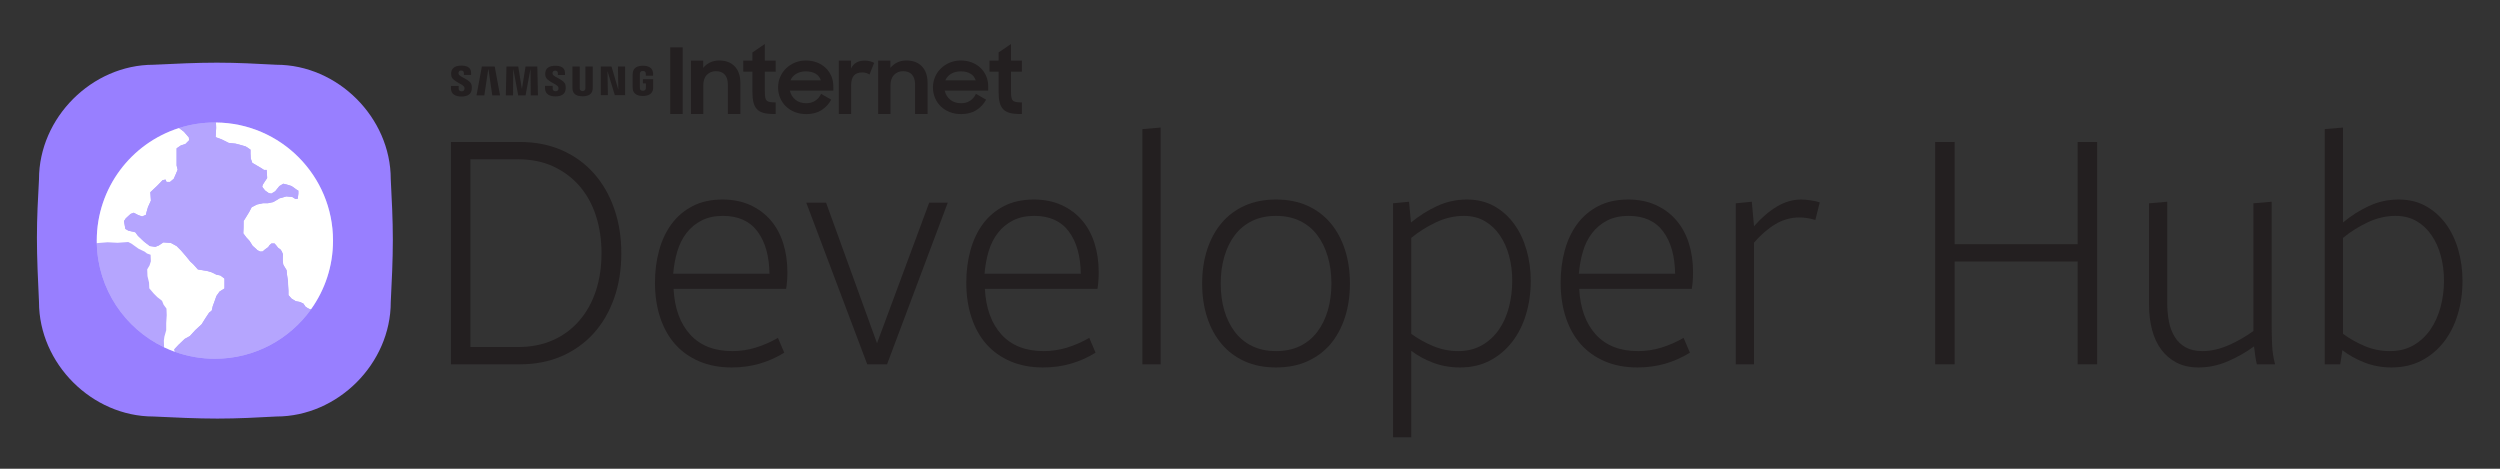 ﻿<?xml version="1.0" encoding="utf-8"?>
<!DOCTYPE svg PUBLIC "-//W3C//DTD SVG 1.1//EN" "http://www.w3.org/Graphics/SVG/1.1/DTD/svg11.dtd">
<svg xmlns="http://www.w3.org/2000/svg" xmlns:xlink="http://www.w3.org/1999/xlink" version="1.1" baseProfile="full" width="400" height="75" viewBox="0 0 400.00 75.00" enable-background="new 0 0 400.00 75.00" xml:space="preserve">
	<rect x="0" y="0" width="400.00" height="75.00" fill="#333333" stroke="none"/>
	<g>
		<path fill="#987FFF" fill-opacity="1" stroke-width="0.2" stroke-linejoin="round" d="M 24.546,10.36C 27.985,10.193 31.424,10.027 34.702,10.027C 37.98,10.027 41.098,10.193 44.215,10.36C 54.049,10.36 62.521,18.831 62.521,28.666C 62.687,31.879 62.854,35.093 62.854,38.371C 62.854,41.649 62.687,44.992 62.521,48.334C 62.521,58.169 54.049,66.641 44.215,66.641C 41.139,66.807 38.064,66.974 34.786,66.974C 31.507,66.974 28.026,66.807 24.546,66.641C 14.711,66.641 6.24,58.169 6.24,48.334C 6.073,44.825 5.907,41.316 5.907,38.038C 5.907,34.76 6.073,31.712 6.24,28.666C 6.24,18.831 14.711,10.36 24.546,10.36 Z "/>
		<path fill="#B5A5FE" fill-opacity="1" stroke-width="0.2" stroke-linejoin="round" d="M 34.552,19.6C 44.913,19.691 53.283,28.118 53.283,38.499C 53.283,42.593 51.982,46.382 49.77,49.477C 46.342,54.273 40.727,57.4 34.383,57.4C 32.133,57.4 29.976,57.007 27.975,56.286C 27.386,56.073 26.81,55.833 26.25,55.565C 19.999,52.581 15.645,46.264 15.487,38.914L 15.482,38.499C 15.482,30.059 21.015,22.91 28.652,20.483C 30.46,19.909 32.385,19.599 34.383,19.599L 34.552,19.6 Z "/>
		<g>
			<path fill="#FFFFFF" fill-opacity="1" stroke-width="0.2" stroke-linejoin="round" d="M 34.586,20.447L 34.502,21.945L 35.502,22.32L 36.584,22.861L 37.708,22.986L 38.79,23.278L 39.331,23.444L 40.081,23.944L 40.081,24.568L 40.122,25.359L 40.372,26.067L 41.454,26.691L 42.245,27.191L 42.661,27.191L 42.703,27.69L 42.745,28.481L 42.412,28.981L 42.037,29.563L 41.954,29.896L 42.412,30.479L 42.995,30.895L 43.411,30.979L 44.035,30.604L 44.701,29.771L 45.326,29.397L 45.867,29.522L 46.658,29.771L 47.407,30.313L 47.74,30.51L 47.74,30.989L 47.636,31.801L 47.261,31.822L 46.741,31.509L 45.804,31.426L 44.701,31.738L 44.347,31.967L 43.723,32.321L 42.891,32.509L 42.099,32.509L 41.121,32.717L 40.268,33.154L 39.852,33.945L 39.29,34.861L 38.977,35.36L 38.967,36.463L 38.925,37.337L 39.425,38.004L 39.925,38.545L 40.424,39.336L 40.757,39.627L 40.976,39.825L 41.184,40.033L 41.631,40.251L 42.027,40.231L 42.412,39.898L 42.911,39.544L 43.14,39.211L 43.442,38.95L 43.921,38.95L 44.212,39.284L 44.472,39.627L 44.873,39.913L 45.06,40.184L 45.269,40.663L 45.248,41.224L 45.248,41.724L 45.31,42.307L 45.518,42.681L 45.851,43.223L 45.935,44.055L 46.08,44.992L 46.091,45.564L 46.153,46.532L 46.153,47.219L 46.653,47.781L 47.308,48.187L 47.964,48.312L 48.526,48.562L 48.901,49.092C 48.901,49.092 49.462,49.467 49.619,49.467C 49.646,49.467 49.699,49.471 49.77,49.477C 51.982,46.382 53.283,42.593 53.283,38.499C 53.283,28.118 44.913,19.691 34.553,19.6L 34.586,20.447 Z "/>
			<path fill="#B5A5FE" fill-opacity="1" stroke-width="0.2" stroke-linejoin="round" d="M 17.227,38.763L 15.645,38.888L 15.487,38.914C 15.645,46.264 19.999,52.581 26.25,55.565L 26.218,54.499L 26.302,53.874L 26.593,52.834L 26.593,51.709L 26.676,50.419L 26.635,49.378L 26.177,48.754L 25.927,48.13L 25.178,47.547L 24.595,46.964L 23.887,46.131L 23.846,45.215L 23.596,44.175L 23.554,43.093L 23.929,42.468L 24.137,41.802L 24.095,40.761L 23.513,40.553L 23.138,40.262L 22.18,39.804L 21.015,38.971L 20.515,38.722L 18.809,38.846L 17.227,38.763 Z "/>
			<path fill="#FFFFFF" fill-opacity="1" stroke-width="0.2" stroke-linejoin="round" d="M 27.883,55.893L 28.549,55.185L 29.549,54.228L 30.381,53.77L 31.255,52.812L 32.254,51.897L 32.879,50.898L 33.462,50.023L 33.878,49.69L 34.044,48.983L 34.336,48.192L 34.627,47.359L 35.127,46.652L 35.918,46.152L 35.918,44.57L 35.252,44.071L 34.627,43.946L 33.878,43.571L 33.17,43.363L 31.672,43.113L 30.922,42.281L 30.464,41.864L 29.757,40.99L 28.966,40.074L 28.258,39.367L 27.342,38.867L 26.135,38.784L 25.386,39.283L 24.845,39.492L 23.97,39.367L 23.086,38.69L 22.087,37.754L 21.65,37.16L 20.557,36.911L 20.058,36.63L 19.839,35.381L 20.12,34.944L 20.901,34.226L 21.4,34.038L 22.118,34.413L 22.742,34.632L 23.336,34.382L 23.461,33.882L 23.679,33.133L 24.147,32.103L 24.085,31.197L 24.054,30.76L 25.146,29.73L 26.021,28.825L 26.489,28.731L 26.645,29.105L 27.207,29.105L 27.8,28.606L 28.133,27.857L 28.425,27.149L 28.258,26.483L 28.258,23.735L 28.924,23.278L 29.674,23.028L 29.923,22.778L 30.256,22.445L 30.215,21.987L 29.424,21.071L 28.652,20.483C 21.015,22.91 15.482,30.059 15.482,38.499C 15.482,38.638 15.484,38.776 15.487,38.914L 15.645,38.888L 17.227,38.763L 18.809,38.846L 20.515,38.722L 21.015,38.971L 22.18,39.804L 23.138,40.262L 23.513,40.553L 24.095,40.761L 24.137,41.802L 23.929,42.468L 23.554,43.093L 23.596,44.175L 23.846,45.215L 23.887,46.131L 24.595,46.964L 25.178,47.547L 25.927,48.13L 26.177,48.754L 26.635,49.378L 26.676,50.419L 26.593,51.709L 26.593,52.834L 26.302,53.874L 26.218,54.499L 26.25,55.565C 26.81,55.833 27.386,56.073 27.975,56.286L 27.883,55.893 Z "/>
			<path fill="#B5A5FE" fill-opacity="1" stroke-width="0.2" stroke-linejoin="round" d="M 34.553,19.6C 34.496,19.599 34.439,19.599 34.383,19.599C 32.385,19.599 30.46,19.909 28.652,20.483L 29.424,21.071L 30.215,21.987L 30.256,22.445L 29.923,22.778L 29.674,23.028L 28.924,23.278L 28.258,23.735L 28.258,26.483L 28.425,27.149L 28.133,27.857L 27.8,28.606L 27.207,29.105L 26.645,29.105L 26.489,28.731L 26.021,28.825L 25.146,29.73L 24.054,30.76L 24.085,31.197L 24.147,32.103L 23.679,33.133L 23.461,33.882L 23.336,34.382L 22.742,34.632L 22.118,34.413L 21.4,34.038L 20.901,34.226L 20.12,34.944L 19.839,35.381L 20.058,36.63L 20.557,36.911L 21.65,37.16L 22.087,37.754L 23.086,38.69L 23.97,39.367L 24.845,39.492L 25.386,39.283L 26.135,38.784L 27.342,38.867L 28.258,39.367L 28.966,40.074L 29.757,40.99L 30.464,41.864L 30.922,42.281L 31.672,43.113L 33.17,43.363L 33.878,43.571L 34.627,43.946L 35.252,44.071L 35.918,44.57L 35.918,46.152L 35.127,46.652L 34.627,47.359L 34.336,48.192L 34.044,48.983L 33.878,49.69L 33.462,50.023L 32.879,50.898L 32.254,51.897L 31.255,52.812L 30.381,53.77L 29.549,54.228L 28.549,55.185L 27.883,55.893L 27.975,56.286C 29.976,57.007 32.133,57.4 34.383,57.4C 40.728,57.4 46.342,54.273 49.77,49.477C 49.699,49.471 49.646,49.467 49.619,49.467C 49.462,49.467 48.901,49.092 48.901,49.092L 48.526,48.562L 47.964,48.312L 47.308,48.187L 46.653,47.781L 46.153,47.219L 46.153,46.532L 46.091,45.564L 46.08,44.992L 45.935,44.055L 45.851,43.223L 45.518,42.681L 45.31,42.307L 45.248,41.724L 45.248,41.224L 45.269,40.663L 45.06,40.184L 44.873,39.913L 44.472,39.627L 44.212,39.284L 43.921,38.95L 43.442,38.95L 43.14,39.211L 42.911,39.544L 42.412,39.898L 42.027,40.231L 41.631,40.251L 41.184,40.033L 40.976,39.825L 40.757,39.627L 40.424,39.336L 39.925,38.545L 39.425,38.004L 38.925,37.337L 38.967,36.463L 38.977,35.36L 39.29,34.861L 39.852,33.945L 40.268,33.154L 41.121,32.717L 42.099,32.509L 42.891,32.509L 43.723,32.321L 44.347,31.967L 44.701,31.738L 45.804,31.426L 46.741,31.509L 47.261,31.822L 47.636,31.801L 47.74,30.989L 47.74,30.51L 47.407,30.313L 46.658,29.771L 45.867,29.522L 45.326,29.397L 44.701,29.771L 44.035,30.604L 43.411,30.979L 42.995,30.895L 42.412,30.479L 41.954,29.896L 42.037,29.563L 42.412,28.981L 42.745,28.481L 42.703,27.69L 42.661,27.191L 42.245,27.191L 41.454,26.691L 40.372,26.067L 40.122,25.359L 40.081,24.568L 40.081,23.944L 39.331,23.444L 38.79,23.278L 37.708,22.986L 36.584,22.861L 35.502,22.32L 34.502,21.945L 34.586,20.447L 34.553,19.6 Z "/>
		</g>
	</g>
	<g>
		<g>
			<path fill="#231F20" fill-opacity="1" stroke-width="0.2" stroke-linejoin="round" d="M 98.933,14.273L 98.87,10.644L 100.015,10.644L 100.015,15.221L 98.368,15.221L 97.226,11.465L 97.2,11.465L 97.264,15.221L 96.128,15.221L 96.128,10.644L 97.844,10.644L 98.907,14.273L 98.933,14.273 Z "/>
			<path fill="#231F20" fill-opacity="1" stroke-width="0.2" stroke-linejoin="round" d="M 78.123,11.071L 77.49,15.268L 76.241,15.268L 77.097,10.644L 79.156,10.644L 80.008,15.268L 78.766,15.268L 78.149,11.071L 78.123,11.071 Z "/>
			<path fill="#231F20" fill-opacity="1" stroke-width="0.2" stroke-linejoin="round" d="M 83.514,14.18L 84.085,10.644L 85.971,10.644L 86.073,15.268L 84.916,15.268L 84.886,11.11L 84.861,11.111L 84.089,15.268L 82.916,15.268L 82.142,11.11L 82.117,11.11L 82.088,15.268L 80.932,15.268L 81.034,10.644L 82.92,10.644L 83.489,14.18L 83.514,14.18 Z "/>
			<path fill="#231F20" fill-opacity="1" stroke-width="0.2" stroke-linejoin="round" d="M 74.295,13.963C 74.34,14.074 74.325,14.218 74.304,14.306C 74.266,14.457 74.162,14.614 73.853,14.614C 73.564,14.614 73.388,14.449 73.388,14.197L 73.387,13.748L 72.147,13.748L 72.147,14.106C 72.147,15.137 72.959,15.447 73.827,15.447C 74.665,15.447 75.352,15.163 75.463,14.392C 75.519,13.991 75.478,13.729 75.458,13.632C 75.262,12.663 73.508,12.376 73.376,11.833C 73.354,11.738 73.359,11.644 73.371,11.591C 73.405,11.443 73.505,11.281 73.794,11.281C 74.066,11.281 74.224,11.448 74.224,11.7L 74.224,11.985L 75.378,11.985L 75.378,11.662C 75.378,10.654 74.473,10.496 73.818,10.496C 72.996,10.496 72.326,10.769 72.202,11.523C 72.168,11.727 72.163,11.912 72.213,12.146C 72.413,13.091 74.056,13.365 74.295,13.963 Z "/>
			<path fill="#231F20" fill-opacity="1" stroke-width="0.2" stroke-linejoin="round" d="M 89.33,13.954C 89.373,14.064 89.36,14.206 89.339,14.293C 89.301,14.446 89.198,14.598 88.893,14.598C 88.606,14.598 88.432,14.436 88.432,14.185L 88.431,13.741L 87.203,13.741L 87.203,14.094C 87.203,15.116 88.007,15.422 88.868,15.422C 89.696,15.422 90.377,15.142 90.485,14.378C 90.541,13.982 90.5,13.723 90.48,13.625C 90.287,12.666 88.55,12.382 88.421,11.845C 88.399,11.752 88.405,11.659 88.415,11.607C 88.448,11.459 88.547,11.299 88.834,11.299C 89.102,11.299 89.259,11.464 89.259,11.711L 89.259,11.995L 90.401,11.995L 90.401,11.675C 90.401,10.678 89.505,10.522 88.858,10.522C 88.044,10.522 87.379,10.789 87.258,11.538C 87.224,11.74 87.219,11.924 87.268,12.154C 87.467,13.091 89.094,13.362 89.33,13.954 Z "/>
			<path fill="#231F20" fill-opacity="1" stroke-width="0.2" stroke-linejoin="round" d="M 93.211,14.573C 93.533,14.573 93.633,14.355 93.655,14.24C 93.666,14.19 93.667,14.123 93.667,14.063L 93.667,10.643L 94.839,10.643L 94.839,13.957C 94.84,14.043 94.831,14.217 94.826,14.263C 94.746,15.125 94.062,15.404 93.211,15.404C 92.361,15.404 91.678,15.125 91.599,14.263C 91.594,14.217 91.585,14.043 91.588,13.957L 91.588,10.643L 92.756,10.643L 92.756,14.063C 92.755,14.123 92.757,14.19 92.767,14.24C 92.79,14.355 92.89,14.573 93.211,14.573 Z "/>
			<path fill="#231F20" fill-opacity="1" stroke-width="0.2" stroke-linejoin="round" d="M 102.86,14.526C 103.194,14.526 103.311,14.315 103.332,14.191C 103.341,14.139 103.345,14.074 103.343,14.015L 103.343,13.345L 102.869,13.345L 102.869,12.669L 104.506,12.669L 104.506,13.909C 104.505,13.996 104.504,14.06 104.492,14.215C 104.414,15.056 103.683,15.357 102.864,15.357C 102.045,15.357 101.314,15.056 101.238,14.215C 101.225,14.06 101.222,13.996 101.222,13.909L 101.222,11.964C 101.222,11.881 101.232,11.736 101.242,11.661C 101.344,10.794 102.045,10.518 102.865,10.518C 103.684,10.518 104.403,10.792 104.489,11.661C 104.502,11.806 104.497,11.964 104.498,11.964L 104.498,12.118L 103.332,12.118L 103.332,11.858C 103.332,11.858 103.331,11.748 103.317,11.684C 103.296,11.582 103.209,11.347 102.855,11.347C 102.519,11.347 102.42,11.57 102.395,11.684C 102.381,11.743 102.376,11.825 102.376,11.901L 102.376,14.015C 102.375,14.074 102.378,14.139 102.386,14.191C 102.408,14.315 102.525,14.526 102.86,14.526 Z "/>
			<rect x="107.238" y="7.576" fill="#231F20" fill-opacity="1" stroke-width="0.2" stroke-linejoin="round" width="1.987" height="10.665"/>
			<path fill="#231F20" fill-opacity="1" stroke-width="0.2" stroke-linejoin="round" d="M 110.553,9.694L 112.511,9.694L 112.511,10.862C 112.793,10.505 113.151,10.219 113.585,10.003C 114.018,9.787 114.513,9.679 115.068,9.679C 116.13,9.679 116.961,9.995 117.559,10.626C 118.158,11.257 118.458,12.136 118.458,13.265L 118.458,18.241L 116.457,18.241L 116.457,13.488C 116.457,12.84 116.295,12.329 115.974,11.952C 115.653,11.577 115.17,11.389 114.528,11.389C 113.962,11.389 113.487,11.584 113.102,11.974C 112.718,12.365 112.526,12.926 112.526,13.659L 112.526,18.241L 110.553,18.241L 110.553,9.694 Z "/>
			<path fill="#231F20" fill-opacity="1" stroke-width="0.2" stroke-linejoin="round" d="M 118.925,9.694L 120.386,9.694L 120.386,8.394L 122.373,7.035L 122.373,9.694L 124.111,9.694L 124.111,11.462L 122.373,11.462L 122.373,14.662C 122.373,15.032 122.392,15.332 122.431,15.56C 122.47,15.789 122.551,15.964 122.672,16.086C 122.794,16.208 122.97,16.288 123.198,16.328C 123.428,16.366 123.732,16.386 124.111,16.386L 124.111,18.241L 123.834,18.241C 123.172,18.241 122.619,18.183 122.175,18.066C 121.732,17.949 121.38,17.752 121.116,17.474C 120.853,17.197 120.666,16.831 120.554,16.379C 120.442,15.926 120.386,15.358 120.386,14.676L 120.386,11.462L 118.925,11.462L 118.925,9.694 Z "/>
			<path fill="#231F20" fill-opacity="1" stroke-width="0.2" stroke-linejoin="round" d="M 128.934,11.418C 128.341,11.418 127.826,11.55 127.393,11.812C 126.959,12.074 126.655,12.42 126.48,12.85L 131.331,12.85C 131.185,12.381 130.902,12.024 130.483,11.782C 130.065,11.539 129.547,11.418 128.934,11.418 Z M 129.008,18.256C 128.336,18.256 127.721,18.145 127.166,17.925C 126.612,17.704 126.136,17.402 125.741,17.017C 125.348,16.632 125.041,16.179 124.821,15.658C 124.602,15.137 124.493,14.581 124.493,13.989C 124.493,13.388 124.607,12.825 124.837,12.299C 125.065,11.773 125.379,11.318 125.778,10.933C 126.178,10.548 126.647,10.243 127.188,10.017C 127.729,9.792 128.311,9.679 128.934,9.679C 129.568,9.679 130.154,9.782 130.695,9.988C 131.236,10.193 131.701,10.481 132.091,10.85C 132.48,11.22 132.784,11.657 133.004,12.159C 133.223,12.661 133.332,13.209 133.332,13.803L 133.332,14.501L 126.378,14.501C 126.514,15.105 126.81,15.592 127.268,15.962C 127.726,16.332 128.306,16.517 129.008,16.517C 129.563,16.517 130.044,16.381 130.453,16.108C 130.863,15.835 131.169,15.47 131.374,15.013L 132.995,15.948C 132.626,16.639 132.107,17.197 131.44,17.621C 130.772,18.044 129.962,18.256 129.008,18.256 Z "/>
			<path fill="#231F20" fill-opacity="1" stroke-width="0.2" stroke-linejoin="round" d="M 134.208,9.694L 136.167,9.694L 136.167,10.965C 136.566,10.118 137.296,9.694 138.358,9.694C 138.67,9.694 138.95,9.729 139.199,9.796C 139.446,9.865 139.668,9.952 139.863,10.059L 139.118,11.929C 138.972,11.832 138.809,11.752 138.628,11.689C 138.449,11.625 138.217,11.593 137.935,11.593C 137.359,11.593 136.924,11.756 136.627,12.083C 136.33,12.409 136.181,12.943 136.181,13.682L 136.181,18.241L 134.208,18.241L 134.208,9.694 Z "/>
			<path fill="#231F20" fill-opacity="1" stroke-width="0.2" stroke-linejoin="round" d="M 140.505,9.694L 142.464,9.694L 142.464,10.862C 142.746,10.505 143.103,10.219 143.537,10.003C 143.97,9.787 144.465,9.679 145.02,9.679C 146.082,9.679 146.913,9.995 147.511,10.626C 148.11,11.257 148.41,12.136 148.41,13.265L 148.41,18.241L 146.409,18.241L 146.409,13.488C 146.409,12.84 146.247,12.329 145.926,11.952C 145.605,11.577 145.122,11.389 144.48,11.389C 143.914,11.389 143.44,11.584 143.055,11.974C 142.67,12.365 142.478,12.926 142.478,13.659L 142.478,18.241L 140.505,18.241L 140.505,9.694 Z "/>
			<path fill="#231F20" fill-opacity="1" stroke-width="0.2" stroke-linejoin="round" d="M 153.713,11.418C 153.12,11.418 152.605,11.55 152.172,11.812C 151.738,12.074 151.434,12.42 151.259,12.85L 156.11,12.85C 155.964,12.381 155.681,12.024 155.263,11.782C 154.844,11.539 154.327,11.418 153.713,11.418 Z M 153.787,18.256C 153.115,18.256 152.5,18.145 151.945,17.925C 151.391,17.704 150.915,17.402 150.521,17.017C 150.127,16.632 149.82,16.179 149.6,15.658C 149.381,15.137 149.272,14.581 149.272,13.989C 149.272,13.388 149.386,12.825 149.616,12.299C 149.844,11.773 150.158,11.318 150.557,10.933C 150.957,10.548 151.427,10.243 151.968,10.017C 152.508,9.792 153.09,9.679 153.713,9.679C 154.347,9.679 154.933,9.782 155.474,9.988C 156.015,10.193 156.48,10.481 156.87,10.85C 157.259,11.22 157.563,11.657 157.783,12.159C 158.002,12.661 158.111,13.209 158.111,13.803L 158.111,14.501L 151.156,14.501C 151.294,15.105 151.59,15.592 152.047,15.962C 152.505,16.332 153.085,16.517 153.787,16.517C 154.342,16.517 154.824,16.381 155.233,16.108C 155.642,15.835 155.948,15.47 156.153,15.013L 157.775,15.948C 157.405,16.639 156.887,17.197 156.22,17.621C 155.551,18.044 154.742,18.256 153.787,18.256 Z "/>
			<path fill="#231F20" fill-opacity="1" stroke-width="0.2" stroke-linejoin="round" d="M 158.314,9.694L 159.776,9.694L 159.776,8.394L 161.763,7.035L 161.763,9.694L 163.501,9.694L 163.501,11.462L 161.763,11.462L 161.763,14.662C 161.763,15.032 161.782,15.332 161.821,15.56C 161.86,15.789 161.941,15.964 162.062,16.086C 162.184,16.208 162.36,16.288 162.588,16.328C 162.818,16.366 163.122,16.386 163.501,16.386L 163.501,18.241L 163.224,18.241C 162.562,18.241 162.009,18.183 161.565,18.066C 161.122,17.949 160.77,17.752 160.506,17.474C 160.243,17.197 160.055,16.831 159.943,16.379C 159.832,15.926 159.776,15.358 159.776,14.676L 159.776,11.462L 158.314,11.462L 158.314,9.694 Z "/>
		</g>
		<g>
			<path fill="#231F20" fill-opacity="1" stroke-linejoin="round" d="M 82.863,55.524C 84.975,55.524 86.853,55.154 88.496,54.415C 90.139,53.676 91.539,52.636 92.698,51.294C 93.856,49.952 94.736,48.368 95.339,46.542C 95.942,44.715 96.243,42.712 96.243,40.532C 96.243,38.351 95.942,36.339 95.339,34.494C 94.736,32.649 93.856,31.064 92.698,29.738C 91.539,28.412 90.139,27.371 88.496,26.617C 86.853,25.862 84.975,25.485 82.863,25.485L 75.261,25.485L 75.261,55.524L 82.863,55.524 Z M 72.147,58.291L 72.147,22.717L 83.162,22.717C 85.646,22.717 87.885,23.154 89.879,24.026C 91.873,24.899 93.575,26.124 94.985,27.701C 96.395,29.279 97.485,31.158 98.256,33.338C 99.026,35.519 99.411,37.916 99.411,40.532C 99.411,43.147 99.026,45.545 98.256,47.725C 97.485,49.905 96.395,51.775 94.985,53.334C 93.575,54.893 91.873,56.109 89.879,56.982C 87.885,57.855 85.646,58.291 83.162,58.291L 72.147,58.291 Z "/>
			<path fill="#231F20" fill-opacity="1" stroke-linejoin="round" d="M 125.48,56.428C 124.238,57.198 122.921,57.785 121.53,58.189C 120.138,58.592 118.654,58.794 117.076,58.794C 115.132,58.794 113.396,58.467 111.868,57.811C 110.34,57.156 109.056,56.242 108.016,55.068C 106.975,53.894 106.179,52.468 105.626,50.791C 105.073,49.114 104.796,47.253 104.796,45.209C 104.796,43.396 105.015,41.685 105.453,40.076C 105.891,38.467 106.554,37.058 107.442,35.85C 108.33,34.642 109.453,33.685 110.811,32.981C 112.168,32.276 113.769,31.923 115.614,31.923C 117.26,31.923 118.729,32.217 120.02,32.804C 121.312,33.391 122.402,34.197 123.291,35.221C 124.179,36.246 124.85,37.471 125.303,38.896C 125.757,40.322 125.983,41.873 125.983,43.55C 125.983,44.017 125.966,44.486 125.932,44.958C 125.898,45.429 125.847,45.849 125.779,46.215L 107.768,46.215C 107.936,49.334 108.824,51.774 110.433,53.535C 112.042,55.296 114.291,56.176 117.178,56.176C 118.452,56.176 119.693,55.991 120.901,55.622C 122.109,55.252 123.3,54.732 124.474,54.061L 125.48,56.428 Z M 123.114,43.802C 123.077,40.951 122.439,38.695 121.2,37.033C 119.96,35.372 118.117,34.541 115.669,34.541C 114.359,34.541 113.225,34.785 112.269,35.272C 111.312,35.76 110.508,36.423 109.855,37.261C 109.203,38.1 108.709,39.081 108.374,40.205C 108.038,41.33 107.818,42.529 107.713,43.802L 123.114,43.802 Z "/>
			<path fill="#231F20" fill-opacity="1" stroke-linejoin="round" d="M 141.927,58.291L 138.758,58.291L 129.002,32.426L 132.17,32.426L 140.323,54.918L 148.672,32.426L 151.644,32.426L 141.927,58.291 Z "/>
			<path fill="#231F20" fill-opacity="1" stroke-linejoin="round" d="M 175.291,56.428C 174.049,57.198 172.732,57.785 171.341,58.189C 169.949,58.592 168.465,58.794 166.887,58.794C 164.943,58.794 163.207,58.467 161.679,57.811C 160.151,57.156 158.867,56.242 157.827,55.068C 156.786,53.894 155.99,52.468 155.437,50.791C 154.884,49.114 154.607,47.253 154.607,45.209C 154.607,43.396 154.826,41.685 155.264,40.076C 155.701,38.467 156.364,37.058 157.253,35.85C 158.141,34.642 159.264,33.685 160.621,32.981C 161.979,32.276 163.58,31.923 165.425,31.923C 167.071,31.923 168.539,32.217 169.831,32.804C 171.123,33.391 172.213,34.197 173.102,35.221C 173.99,36.246 174.661,37.471 175.114,38.896C 175.568,40.322 175.794,41.873 175.794,43.55C 175.794,44.017 175.777,44.486 175.743,44.958C 175.709,45.429 175.658,45.849 175.59,46.215L 157.579,46.215C 157.747,49.334 158.635,51.774 160.244,53.535C 161.853,55.296 164.102,56.176 166.989,56.176C 168.263,56.176 169.504,55.991 170.712,55.622C 171.92,55.252 173.111,54.732 174.285,54.061L 175.291,56.428 Z M 172.925,43.802C 172.888,40.951 172.25,38.695 171.011,37.033C 169.771,35.372 167.927,34.541 165.48,34.541C 164.17,34.541 163.036,34.785 162.08,35.272C 161.123,35.76 160.319,36.423 159.666,37.261C 159.014,38.1 158.52,39.081 158.184,40.205C 157.849,41.33 157.629,42.529 157.524,43.802L 172.925,43.802 Z "/>
			<path fill="#231F20" fill-opacity="1" stroke-linejoin="round" d="M 185.7,58.291L 182.783,58.291L 182.783,20.658L 185.7,20.406L 185.7,58.291 Z "/>
			<path fill="#231F20" fill-opacity="1" stroke-linejoin="round" d="M 207.995,55.374C 209.101,54.834 210.022,54.078 210.759,53.106C 211.495,52.134 212.057,50.994 212.445,49.686C 212.833,48.379 213.027,46.936 213.027,45.359C 213.027,43.818 212.833,42.384 212.445,41.058C 212.057,39.732 211.495,38.583 210.759,37.611C 210.022,36.639 209.1,35.884 207.991,35.347C 206.883,34.81 205.608,34.541 204.167,34.541C 202.725,34.541 201.452,34.81 200.346,35.347C 199.24,35.884 198.318,36.639 197.579,37.611C 196.84,38.583 196.278,39.732 195.892,41.058C 195.507,42.384 195.315,43.818 195.315,45.359C 195.315,46.936 195.507,48.379 195.892,49.686C 196.278,50.994 196.84,52.134 197.579,53.106C 198.318,54.078 199.24,54.833 200.346,55.37C 201.452,55.907 202.725,56.176 204.167,56.176C 205.608,56.176 206.884,55.909 207.995,55.374 Z M 212.869,55.068C 211.863,56.242 210.632,57.156 209.175,57.811C 207.718,58.467 206.048,58.794 204.167,58.794C 202.29,58.794 200.622,58.467 199.163,57.811C 197.703,57.156 196.47,56.234 195.464,55.044C 194.458,53.854 193.686,52.438 193.149,50.795C 192.612,49.152 192.343,47.34 192.343,45.359C 192.343,43.383 192.612,41.572 193.149,39.926C 193.686,38.281 194.458,36.863 195.464,35.673C 196.47,34.483 197.703,33.561 199.163,32.906C 200.622,32.251 202.29,31.923 204.167,31.923C 206.048,31.923 207.718,32.251 209.175,32.906C 210.632,33.561 211.863,34.483 212.869,35.673C 213.876,36.863 214.647,38.281 215.185,39.926C 215.722,41.572 215.99,43.383 215.99,45.359C 215.99,47.34 215.722,49.152 215.185,50.795C 214.647,52.438 213.876,53.862 212.869,55.068 Z "/>
			<path fill="#231F20" fill-opacity="1" stroke-linejoin="round" d="M 225.802,69.965L 222.885,69.965L 222.885,32.529L 225.448,32.277L 225.755,35.602C 227.06,34.528 228.459,33.646 229.953,32.957C 231.446,32.268 233.032,31.923 234.709,31.923C 236.355,31.923 237.806,32.276 239.064,32.981C 240.322,33.685 241.386,34.634 242.256,35.827C 243.126,37.019 243.788,38.403 244.241,39.977C 244.694,41.552 244.921,43.212 244.921,44.958C 244.921,46.834 244.669,48.611 244.166,50.288C 243.663,51.965 242.926,53.432 241.953,54.69C 240.981,55.948 239.799,56.947 238.408,57.686C 237.016,58.425 235.414,58.794 233.6,58.794C 232.06,58.794 230.626,58.542 229.3,58.039C 227.974,57.536 226.808,56.899 225.802,56.129L 225.802,69.965 Z M 225.802,53.409C 226.845,54.179 228.011,54.833 229.3,55.37C 230.589,55.907 231.923,56.176 233.302,56.176C 234.743,56.176 236.009,55.866 237.099,55.245C 238.189,54.623 239.094,53.794 239.815,52.756C 240.536,51.719 241.073,50.52 241.427,49.16C 241.78,47.8 241.957,46.383 241.957,44.91C 241.957,43.501 241.79,42.175 241.454,40.933C 241.119,39.69 240.623,38.591 239.968,37.635C 239.313,36.678 238.507,35.923 237.551,35.37C 236.594,34.818 235.479,34.541 234.206,34.541C 232.696,34.541 231.212,34.886 229.752,35.575C 228.293,36.264 226.976,37.093 225.802,38.063L 225.802,53.409 Z "/>
			<path fill="#231F20" fill-opacity="1" stroke-linejoin="round" d="M 270.385,56.428C 269.143,57.198 267.826,57.785 266.434,58.189C 265.043,58.592 263.558,58.794 261.981,58.794C 260.036,58.794 258.3,58.467 256.772,57.811C 255.245,57.156 253.961,56.242 252.92,55.068C 251.88,53.894 251.083,52.468 250.53,50.791C 249.977,49.114 249.701,47.253 249.701,45.209C 249.701,43.396 249.92,41.685 250.357,40.076C 250.795,38.467 251.458,37.058 252.346,35.85C 253.235,34.642 254.358,33.685 255.715,32.981C 257.072,32.276 258.674,31.923 260.518,31.923C 262.164,31.923 263.633,32.217 264.925,32.804C 266.217,33.391 267.307,34.197 268.195,35.221C 269.084,36.246 269.754,37.471 270.208,38.896C 270.661,40.322 270.888,41.873 270.888,43.55C 270.888,44.017 270.871,44.486 270.837,44.958C 270.803,45.429 270.752,45.849 270.683,46.215L 252.673,46.215C 252.84,49.334 253.729,51.774 255.338,53.535C 256.947,55.296 259.195,56.176 262.083,56.176C 263.356,56.176 264.597,55.991 265.805,55.622C 267.013,55.252 268.204,54.732 269.378,54.061L 270.385,56.428 Z M 268.018,43.802C 267.982,40.951 267.344,38.695 266.104,37.033C 264.865,35.372 263.021,34.541 260.573,34.541C 259.263,34.541 258.13,34.785 257.173,35.272C 256.217,35.76 255.412,36.423 254.76,37.261C 254.107,38.1 253.613,39.081 253.278,40.205C 252.942,41.33 252.722,42.529 252.618,43.802L 268.018,43.802 Z "/>
			<path fill="#231F20" fill-opacity="1" stroke-linejoin="round" d="M 280.644,58.291L 277.727,58.291L 277.727,32.529L 280.29,32.277L 280.644,36.2C 281.818,34.858 283.034,33.81 284.292,33.055C 285.55,32.301 286.849,31.923 288.191,31.923C 288.595,31.923 289.09,31.965 289.677,32.049C 290.264,32.133 290.759,32.243 291.163,32.379L 290.455,35.194C 289.585,34.926 288.731,34.793 287.892,34.793C 286.551,34.793 285.284,35.145 284.091,35.85C 282.899,36.555 281.75,37.544 280.644,38.818L 280.644,58.291 Z "/>
			<path fill="#231F20" fill-opacity="1" stroke-linejoin="round" d="M 335.541,58.291L 332.42,58.291L 332.42,41.837L 312.743,41.837L 312.743,58.291L 309.63,58.291L 309.63,22.717L 312.743,22.717L 312.743,39.069L 332.42,39.069L 332.42,22.717L 335.541,22.717L 335.541,58.291 Z "/>
			<path fill="#231F20" fill-opacity="1" stroke-linejoin="round" d="M 361.099,58.291C 361,57.924 360.916,57.489 360.848,56.986C 360.78,56.483 360.711,55.961 360.643,55.421C 359.37,56.36 357.97,57.156 356.445,57.811C 354.92,58.467 353.369,58.794 351.791,58.794C 350.413,58.794 349.23,58.535 348.242,58.016C 347.254,57.497 346.432,56.792 345.777,55.901C 345.122,55.01 344.636,53.953 344.319,52.729C 344.002,51.505 343.843,50.188 343.843,48.778L 343.843,32.529L 346.76,32.277L 346.76,48.527C 346.76,49.57 346.852,50.553 347.035,51.475C 347.218,52.397 347.529,53.211 347.967,53.916C 348.404,54.621 348.983,55.174 349.704,55.575C 350.425,55.976 351.322,56.176 352.397,56.176C 353.738,56.176 355.122,55.866 356.547,55.245C 357.973,54.623 359.304,53.862 360.541,52.961L 360.541,32.529L 363.466,32.277L 363.466,52.151C 363.466,53.126 363.491,54.149 363.54,55.221C 363.59,56.293 363.749,57.316 364.016,58.291L 361.099,58.291 Z "/>
			<path fill="#231F20" fill-opacity="1" stroke-linejoin="round" d="M 374.432,58.291L 371.964,58.291L 371.964,20.658L 374.881,20.406L 374.881,35.602C 376.159,34.528 377.544,33.646 379.035,32.957C 380.527,32.268 382.111,31.923 383.788,31.923C 385.433,31.923 386.885,32.276 388.143,32.981C 389.401,33.685 390.466,34.634 391.339,35.827C 392.211,37.019 392.873,38.403 393.324,39.977C 393.775,41.552 394,43.212 394,44.958C 394,46.834 393.748,48.611 393.245,50.288C 392.742,51.965 392.004,53.432 391.032,54.69C 390.06,55.948 388.87,56.947 387.463,57.686C 386.056,58.425 384.446,58.794 382.632,58.794C 381.091,58.794 379.641,58.525 378.281,57.988C 376.921,57.451 375.756,56.797 374.786,56.027L 374.432,58.291 Z M 374.881,53.409C 375.924,54.179 377.082,54.833 378.355,55.37C 379.629,55.907 380.971,56.176 382.381,56.176C 383.822,56.176 385.08,55.866 386.154,55.245C 387.229,54.623 388.126,53.794 388.847,52.756C 389.567,51.719 390.112,50.52 390.482,49.16C 390.851,47.8 391.036,46.383 391.036,44.91C 391.036,43.501 390.868,42.175 390.533,40.933C 390.198,39.69 389.702,38.591 389.047,37.635C 388.392,36.678 387.586,35.923 386.63,35.37C 385.673,34.818 384.558,34.541 383.285,34.541C 381.775,34.541 380.291,34.886 378.831,35.575C 377.371,36.264 376.055,37.093 374.881,38.063L 374.881,53.409 Z "/>
		</g>
	</g>
</svg>
